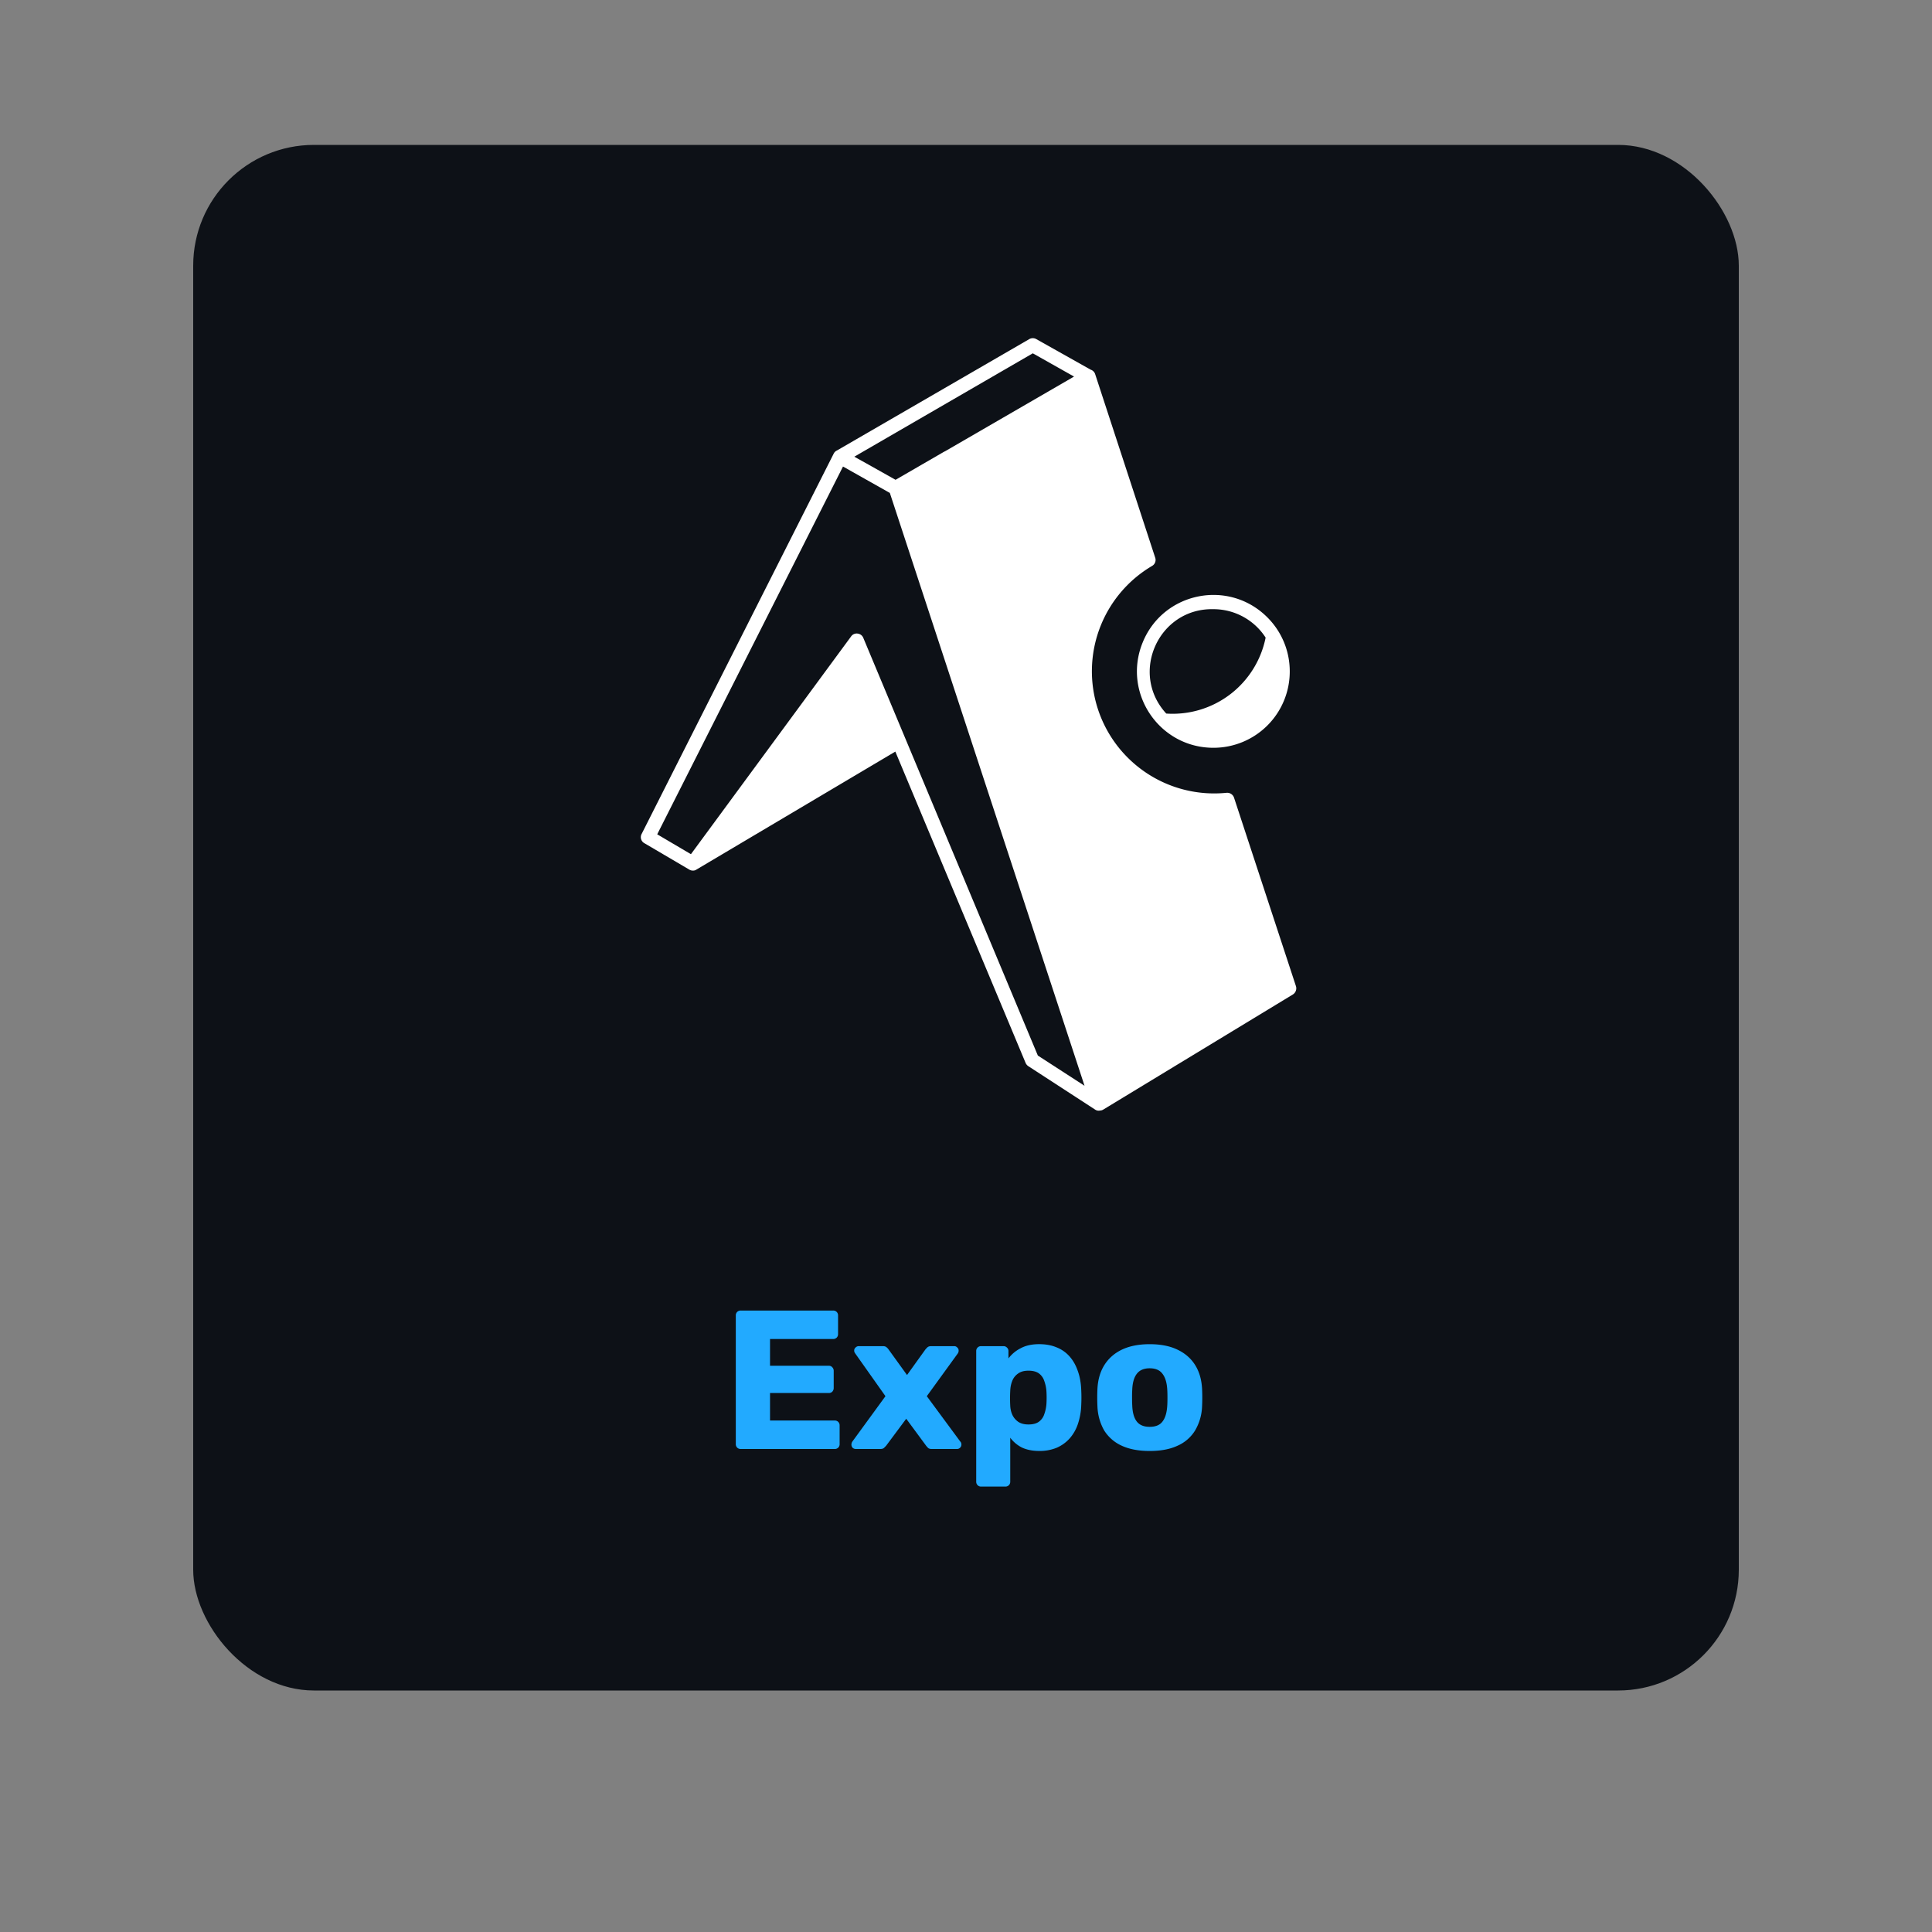 <svg xmlns="http://www.w3.org/2000/svg" width="80" height="80" fill="rgba(0,0,255,0.2)"><rect width="100%" height="100%" fill="#808080" stroke="none"/><g><rect width="64" height="64" x="8" y="6" fill="#0D1117" rx="5"/><path fill="#fff" d="M48.292 29.547a3.927 3.927 0 0 0 4.115-3.145 2.57 2.57 0 0 0-2.161-1.177c-2.272-.052-3.491 2.651-1.953 4.323l-.001-.001Zm-9.177-10.85 5.359-3.104-1.708-.963-7.391 4.281.589.328 1.119.629 2.032-1.176v.005Zm6.046-3.39c.089.027.161.1.188.188l2.484 7.593a.285.285 0 0 1-.125.344 5.062 5.062 0 0 0-2.317 5.693 5.066 5.066 0 0 0 5.401 3.703.299.299 0 0 1 .307.203l2.563 7.803a.3.3 0 0 1-.125.344l-7.859 4.771a.273.273 0 0 1-.131.036.262.262 0 0 1-.203-.041l-2.765-1.797a.311.311 0 0 1-.109-.129l-5.396-12.896-8.219 4.875c-.016.011-.037.021-.052.032a.293.293 0 0 1-.261-.021l-1.859-1.093a.283.283 0 0 1-.115-.381l7.953-15.749a.273.273 0 0 1 .135-.131l7.959-4.609a.293.293 0 0 1 .292-.005l2.254 1.267Zm-8.322 5.1-1.932-1.089-7.693 15.229 1.396.823 6.631-9.015a.281.281 0 0 1 .271-.12.288.288 0 0 1 .235.177l7.228 17.296 1.933 1.251-8.063-24.552h-.006Zm13.406 10.557c-2.256 0-3.787-2.292-2.923-4.376.86-2.083 3.563-2.619 5.156-1.025.595.593.928 1.396.928 2.235a3.158 3.158 0 0 1-3.161 3.166Z"/><path fill="#2AF" d="M30.672 60a.2.2 0 0 1-.147-.057.2.2 0 0 1-.057-.148v-5.323a.2.2 0 0 1 .057-.148.2.2 0 0 1 .148-.057h3.824a.2.2 0 0 1 .148.057.2.2 0 0 1 .057.148v.77a.2.2 0 0 1-.057.147.2.2 0 0 1-.148.057h-2.612v1.106h2.432c.06 0 .11.022.148.066a.2.2 0 0 1 .057.147v.712c0 .055-.02.104-.057.148a.2.2 0 0 1-.148.057h-2.432v1.139h2.678a.2.2 0 0 1 .147.057.2.2 0 0 1 .057.147v.77a.2.2 0 0 1-.057.148.2.2 0 0 1-.147.057h-3.89Zm4.764 0a.196.196 0 0 1-.13-.05.196.196 0 0 1-.042-.188.18.18 0 0 1 .033-.073l1.368-1.876-1.245-1.76a.434.434 0 0 1-.04-.066.267.267 0 0 1-.01-.066c0-.049.02-.09.058-.123a.18.18 0 0 1 .131-.057h1c.07 0 .122.017.155.05a.395.395 0 0 1 .082.09l.762 1.056.753-1.048c.022-.028.05-.058.082-.09.038-.039.093-.058.164-.058h.958c.05 0 .09.02.123.057a.155.155 0 0 1 .057.123.267.267 0 0 1-.008.066.185.185 0 0 1-.033.065l-1.277 1.761 1.384 1.876a.145.145 0 0 1 .04.065.272.272 0 0 1 .009.066.18.18 0 0 1-.058.13.177.177 0 0 1-.13.05h-1.04c-.066 0-.115-.014-.148-.041a1.092 1.092 0 0 1-.082-.09l-.827-1.122-.835 1.122-.082.082c-.033.033-.085.049-.156.049h-1.016Zm5.192 1.556a.2.2 0 0 1-.147-.057.2.2 0 0 1-.058-.148v-5.405a.2.2 0 0 1 .058-.148.2.2 0 0 1 .147-.057h.925a.19.19 0 0 1 .14.057.187.187 0 0 1 .065.148v.303a1.45 1.45 0 0 1 .5-.418c.207-.114.464-.172.77-.172.273 0 .513.044.72.131.208.082.385.205.533.369.147.164.262.363.344.598.087.235.136.505.147.81a6.05 6.05 0 0 1 0 .607 2.71 2.71 0 0 1-.14.794 1.737 1.737 0 0 1-.343.598 1.55 1.55 0 0 1-.54.385 1.847 1.847 0 0 1-.721.13c-.268 0-.503-.046-.705-.138a1.373 1.373 0 0 1-.491-.41v1.818a.2.2 0 0 1-.057.148.2.2 0 0 1-.148.057h-.999Zm1.957-2.572c.186 0 .33-.038.434-.114a.618.618 0 0 0 .222-.311 1.54 1.54 0 0 0 .09-.434c.01-.17.01-.339 0-.508a1.533 1.533 0 0 0-.09-.434.618.618 0 0 0-.221-.312c-.104-.076-.249-.114-.435-.114-.18 0-.325.04-.434.123a.652.652 0 0 0-.237.303c-.05.125-.077.262-.082.41a5.729 5.729 0 0 0 0 .613c.005.137.035.265.09.385.055.115.137.21.246.287.109.07.248.106.417.106Zm5.02 1.098c-.459 0-.847-.074-1.163-.221a1.662 1.662 0 0 1-.721-.63 2.171 2.171 0 0 1-.278-.992 7.532 7.532 0 0 1 0-.737c.021-.388.12-.718.294-.99.175-.274.418-.484.73-.632.316-.147.695-.22 1.138-.22.447 0 .827.073 1.138.22.317.148.563.358.737.631.175.273.273.603.295.991a7.532 7.532 0 0 1 0 .737 2.11 2.11 0 0 1-.287.991 1.602 1.602 0 0 1-.72.63c-.312.148-.7.222-1.163.222Zm0-1c.245 0 .423-.073.532-.22.115-.148.18-.369.197-.664.005-.082.008-.19.008-.327s-.003-.246-.008-.328c-.017-.29-.082-.508-.197-.655-.11-.153-.287-.23-.532-.23-.24 0-.418.077-.533.23-.114.147-.177.366-.188.655a5.135 5.135 0 0 0-.008.328c0 .136.003.245.008.327.01.295.074.516.188.664.115.147.292.22.533.22Z"/></g><defs><filter id="a" width="80" height="80" x="0" y="0" color-interpolation-filters="sRGB" filterUnits="userSpaceOnUse"><feFlood flood-opacity="0" result="BackgroundImageFix"/><feColorMatrix in="SourceAlpha" result="hardAlpha" values="0 0 0 0 0 0 0 0 0 0 0 0 0 0 0 0 0 0 127 0"/><feOffset dy="2"/><feGaussianBlur stdDeviation="4"/><feColorMatrix values="0 0 0 0 0 0 0 0 0 0 0 0 0 0 0 0 0 0 0.75 0"/><feBlend in2="BackgroundImageFix" result="effect1_dropShadow_602_1931"/><feBlend in="SourceGraphic" in2="effect1_dropShadow_602_1931" result="shape"/></filter></defs></svg>